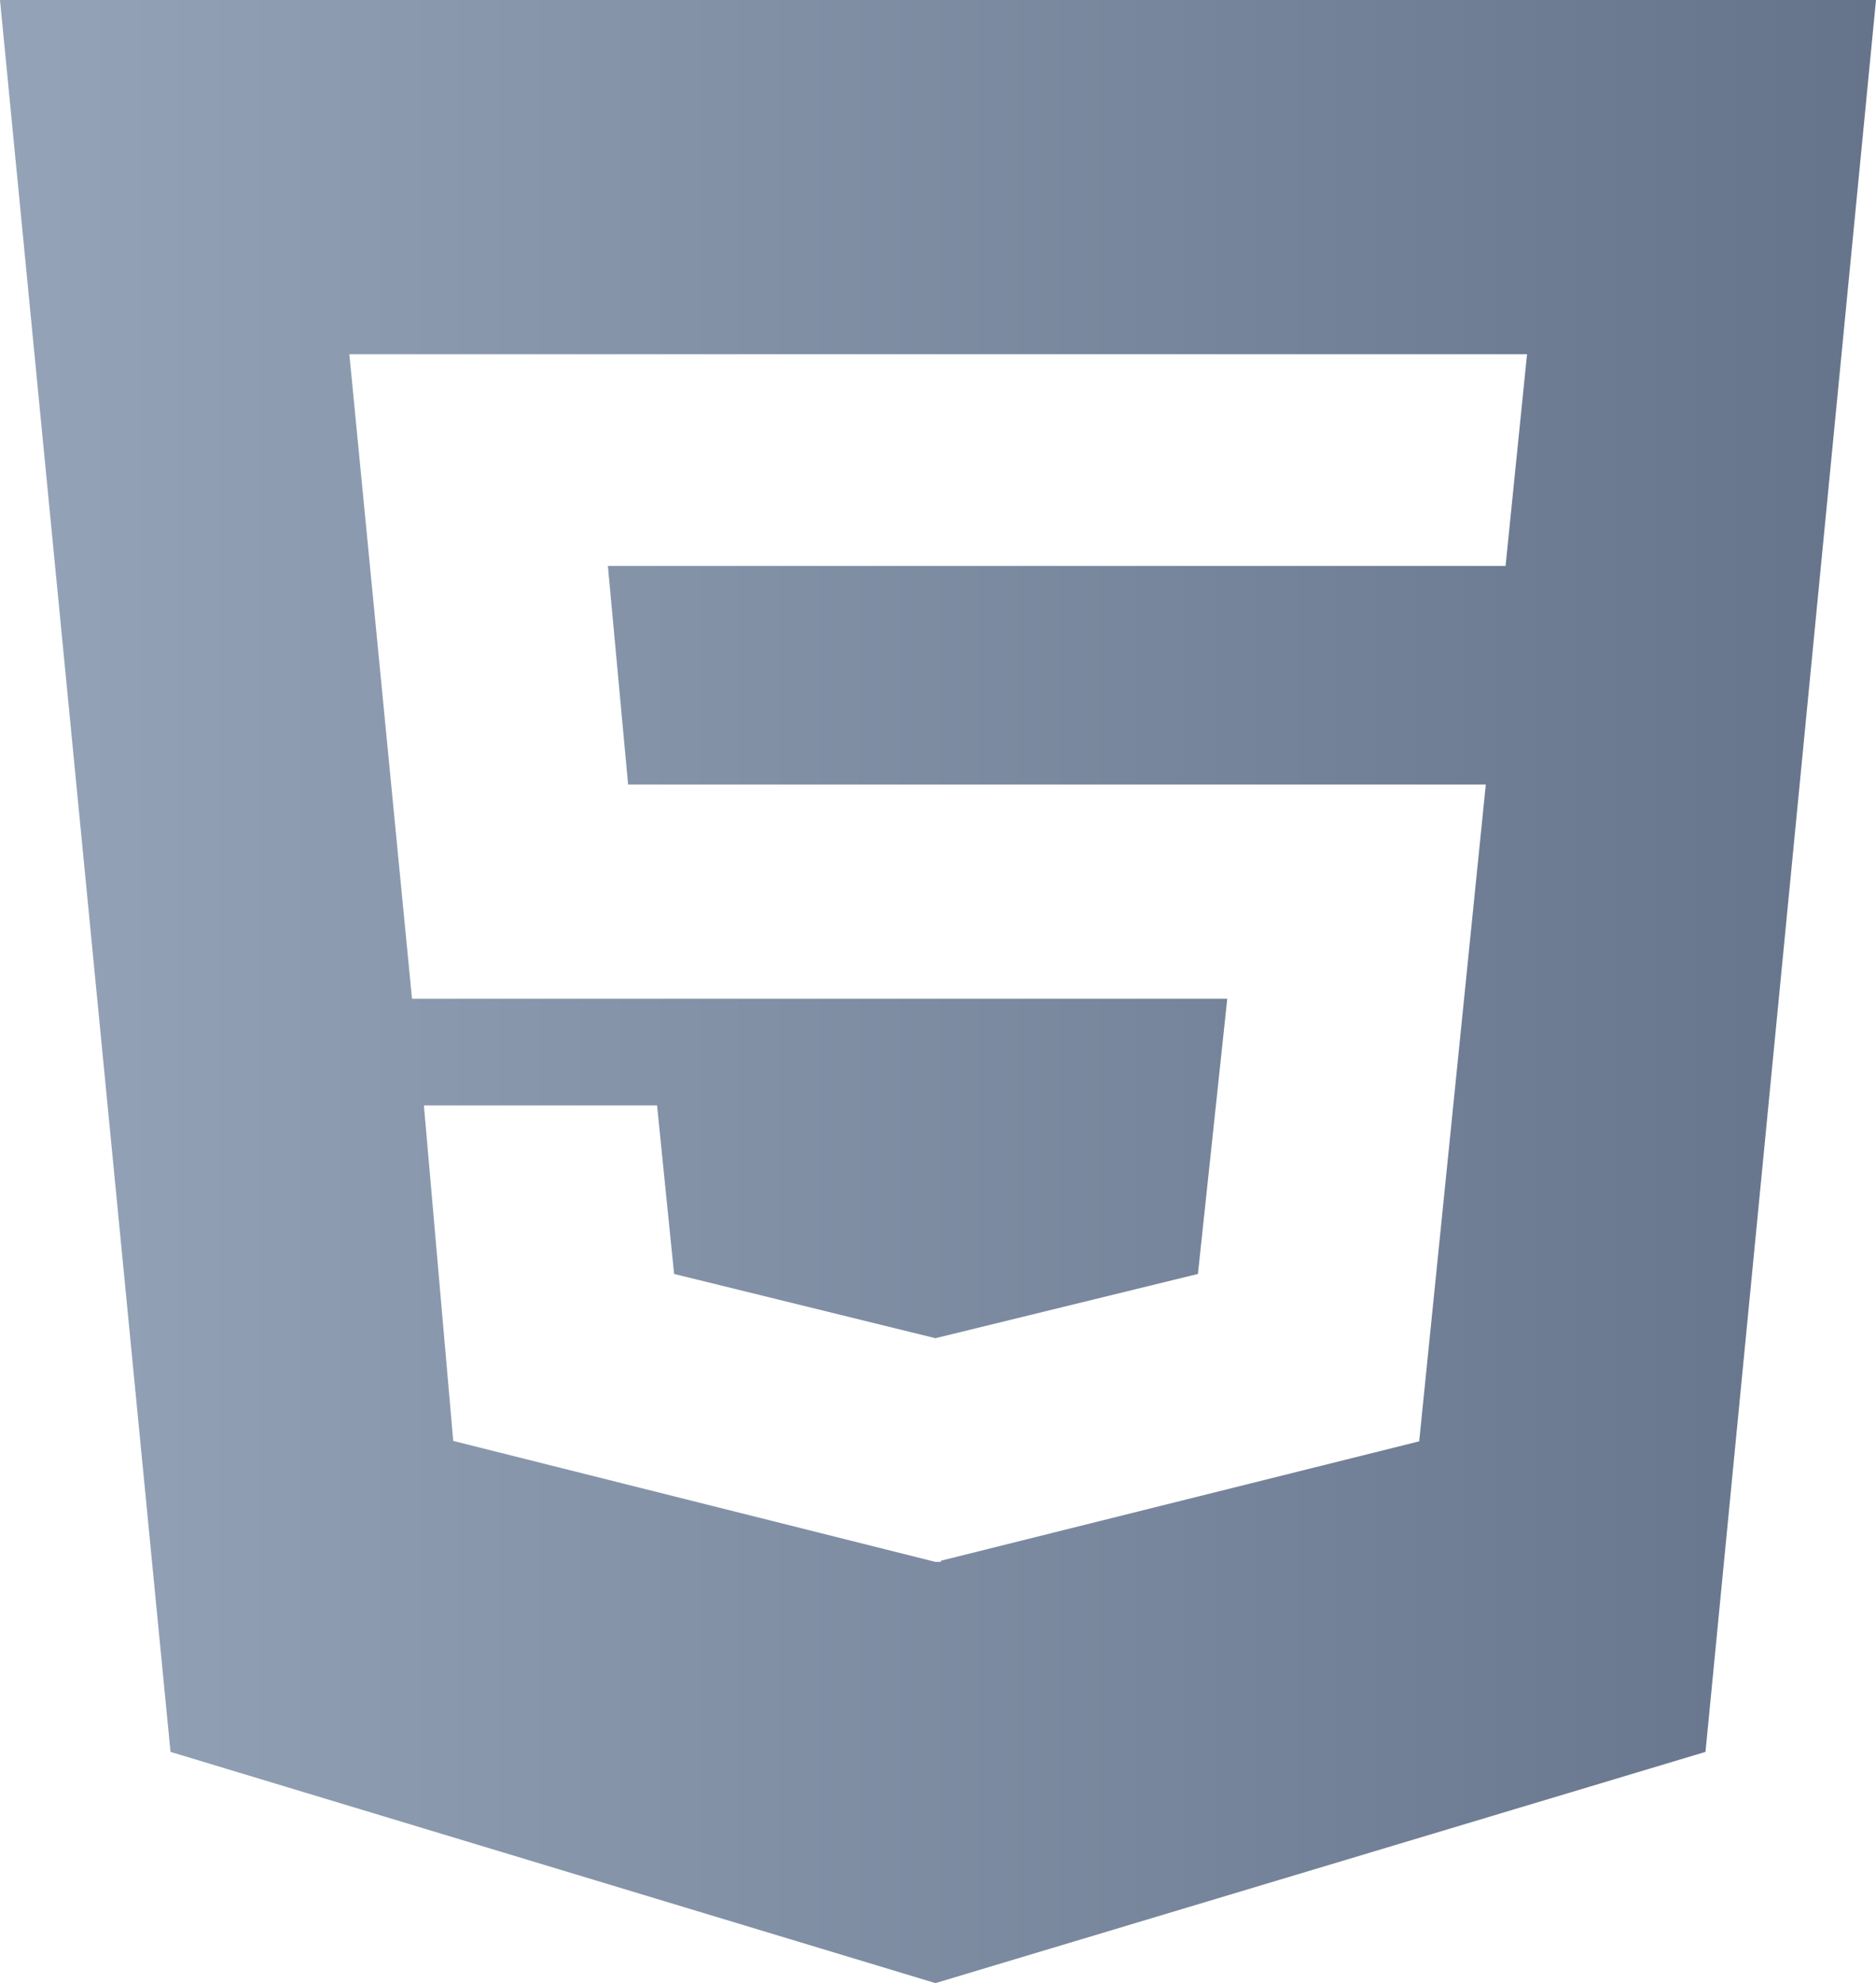 <?xml version="1.0" encoding="UTF-8"?><svg id="a" xmlns="http://www.w3.org/2000/svg" xmlns:xlink="http://www.w3.org/1999/xlink" viewBox="0 0 47.31 50"><defs><style>.c{fill:url(#b);}</style><linearGradient id="b" x1="0" y1="25" x2="47.31" y2="25" gradientUnits="userSpaceOnUse"><stop offset="0" stop-color="#94a3b7"/><stop offset="1" stop-color="#65748b"/></linearGradient></defs><path class="c" d="M0,0l4.3,44.17,19.29,5.83,19.42-5.83L47.31,0H0ZM37.97,14.27H15.33l.51,5.51h21.63l-1.68,16.56-12.06,3.01v.03h-.14l-12.16-3.05-.74-8.46h5.88l.43,4.25,6.59,1.62,6.62-1.62.74-6.94H10.39l-1.58-16.25h29.7l-.54,5.32Z"/></svg>